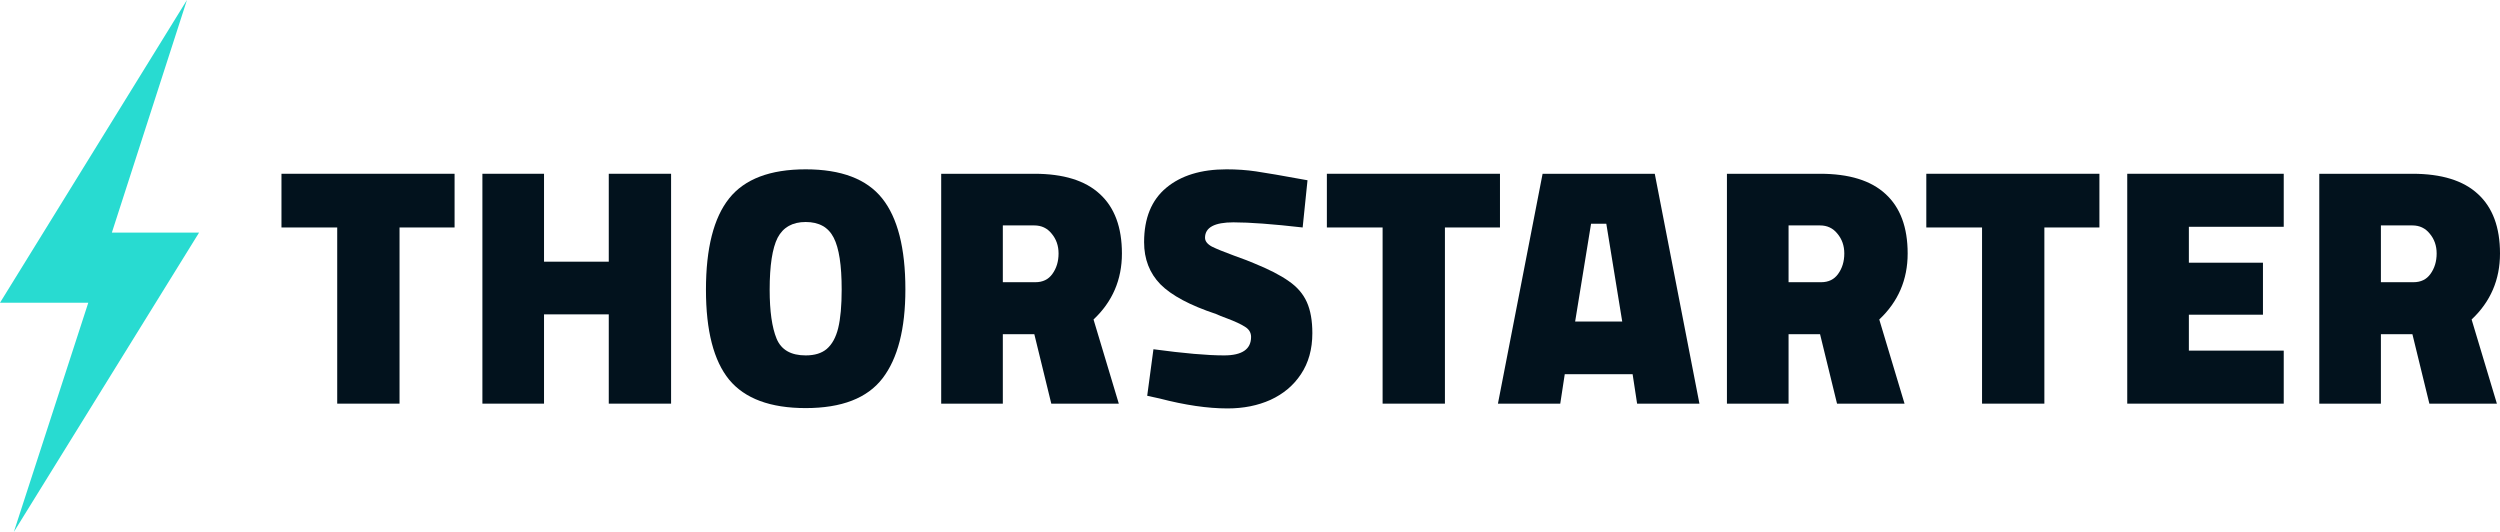 <svg width="282" height="60" viewBox="0 0 282 60" fill="none" xmlns="http://www.w3.org/2000/svg">
<path d="M38.038 25.659H31.75V19.601H51.276V25.659H45.067V45.531H38.038V25.659Z" fill="#02121D"/>
<path d="M75.698 19.601V45.531H68.669V35.46H61.366V45.531H54.415V19.601H61.366V29.518H68.669V19.601H75.698Z" fill="#02121D"/>
<path d="M90.88 46.032C86.896 46.032 84.019 44.965 82.249 42.83C80.505 40.694 79.632 37.312 79.632 32.682C79.632 28 80.505 24.566 82.249 22.379C83.993 20.193 86.87 19.1 90.88 19.1C94.889 19.1 97.766 20.193 99.51 22.379C101.255 24.566 102.127 27.987 102.127 32.643C102.127 37.093 101.268 40.437 99.549 42.675C97.831 44.913 94.941 46.032 90.88 46.032ZM90.88 40.09C91.895 40.09 92.689 39.846 93.262 39.357C93.861 38.842 94.29 38.058 94.55 37.003C94.811 35.923 94.941 34.469 94.941 32.643C94.941 29.916 94.642 27.974 94.043 26.817C93.444 25.633 92.39 25.042 90.88 25.042C89.396 25.042 88.341 25.633 87.716 26.817C87.118 28 86.818 29.955 86.818 32.682C86.818 35.1 87.079 36.939 87.599 38.199C88.12 39.46 89.213 40.09 90.88 40.09Z" fill="#02121D"/>
<path d="M106.167 19.601H116.672C119.953 19.601 122.413 20.36 124.053 21.878C125.719 23.395 126.553 25.633 126.553 28.592C126.553 31.55 125.485 34.032 123.35 36.039L126.201 45.531H118.586L116.672 37.698H113.119V45.531H106.167V19.601ZM116.789 31.833C117.623 31.833 118.26 31.524 118.703 30.907C119.172 30.264 119.406 29.492 119.406 28.592C119.406 27.717 119.146 26.971 118.625 26.354C118.13 25.736 117.479 25.428 116.672 25.428H113.119V31.833H116.789Z" fill="#02121D"/>
<path d="M138.465 46.071C136.226 46.071 133.675 45.698 130.811 44.952L129.405 44.643L130.108 39.395C133.545 39.858 136.2 40.09 138.075 40.09C140.106 40.09 141.121 39.395 141.121 38.006C141.121 37.518 140.887 37.132 140.418 36.849C139.976 36.566 139.312 36.257 138.426 35.923C137.854 35.717 137.437 35.55 137.177 35.421C134.235 34.444 132.139 33.325 130.889 32.064C129.666 30.804 129.054 29.222 129.054 27.318C129.054 24.617 129.887 22.572 131.553 21.183C133.219 19.794 135.484 19.1 138.348 19.1C139.52 19.1 140.626 19.177 141.668 19.331C142.735 19.485 144.675 19.82 147.487 20.334L146.94 25.659C143.555 25.273 140.952 25.08 139.129 25.08C136.994 25.08 135.927 25.659 135.927 26.817C135.927 27.203 136.187 27.537 136.708 27.82C137.229 28.077 138.049 28.412 139.168 28.823C140.314 29.235 141.056 29.518 141.394 29.672C143.113 30.367 144.441 31.048 145.378 31.717C146.315 32.36 146.992 33.145 147.409 34.071C147.825 34.997 148.033 36.167 148.033 37.582C148.033 39.383 147.604 40.926 146.745 42.212C145.911 43.473 144.766 44.437 143.308 45.106C141.876 45.749 140.262 46.071 138.465 46.071Z" fill="#02121D"/>
<path d="M155.958 25.659H149.671V19.601H169.197V25.659H162.987V45.531H155.958V25.659Z" fill="#02121D"/>
<path d="M184.159 42.212H176.504L175.997 45.531H168.967L174.005 19.601H186.658L191.696 45.531H184.666L184.159 42.212ZM181.191 25.235H179.472L177.676 36.27H182.987L181.191 25.235Z" fill="#02121D"/>
<path d="M194.798 19.601H205.303C208.584 19.601 211.044 20.36 212.684 21.878C214.351 23.395 215.184 25.633 215.184 28.592C215.184 31.55 214.116 34.032 211.981 36.039L214.832 45.531H207.217L205.303 37.698H201.75V45.531H194.798V19.601ZM205.421 31.833C206.254 31.833 206.891 31.524 207.334 30.907C207.803 30.264 208.037 29.492 208.037 28.592C208.037 27.717 207.777 26.971 207.256 26.354C206.761 25.736 206.11 25.428 205.303 25.428H201.75V31.833H205.421Z" fill="#02121D"/>
<path d="M223.575 25.659H217.288V19.601H236.814V25.659H230.605V45.531H223.575V25.659Z" fill="#02121D"/>
<path d="M246.904 25.582V29.633H255.261V35.498H246.904V39.55H257.605V45.531H239.953V19.601H257.605V25.582H246.904Z" fill="#02121D"/>
<path d="M261.615 19.601H272.12C275.4 19.601 277.861 20.36 279.501 21.878C281.167 23.395 282 25.633 282 28.592C282 31.55 280.933 34.032 278.798 36.039L281.649 45.531H274.033L272.12 37.698H268.566V45.531H261.615V19.601ZM272.237 31.833C273.07 31.833 273.708 31.524 274.151 30.907C274.619 30.264 274.854 29.492 274.854 28.592C274.854 27.717 274.593 26.971 274.073 26.354C273.578 25.736 272.927 25.428 272.12 25.428H268.566V31.833H272.237Z" fill="#02121D"/>
<path d="M0 34.148L21.088 0L12.618 26.238H22.455L1.562 60L9.958 34.148H0Z" fill="#28DBD1"/>
</svg>
